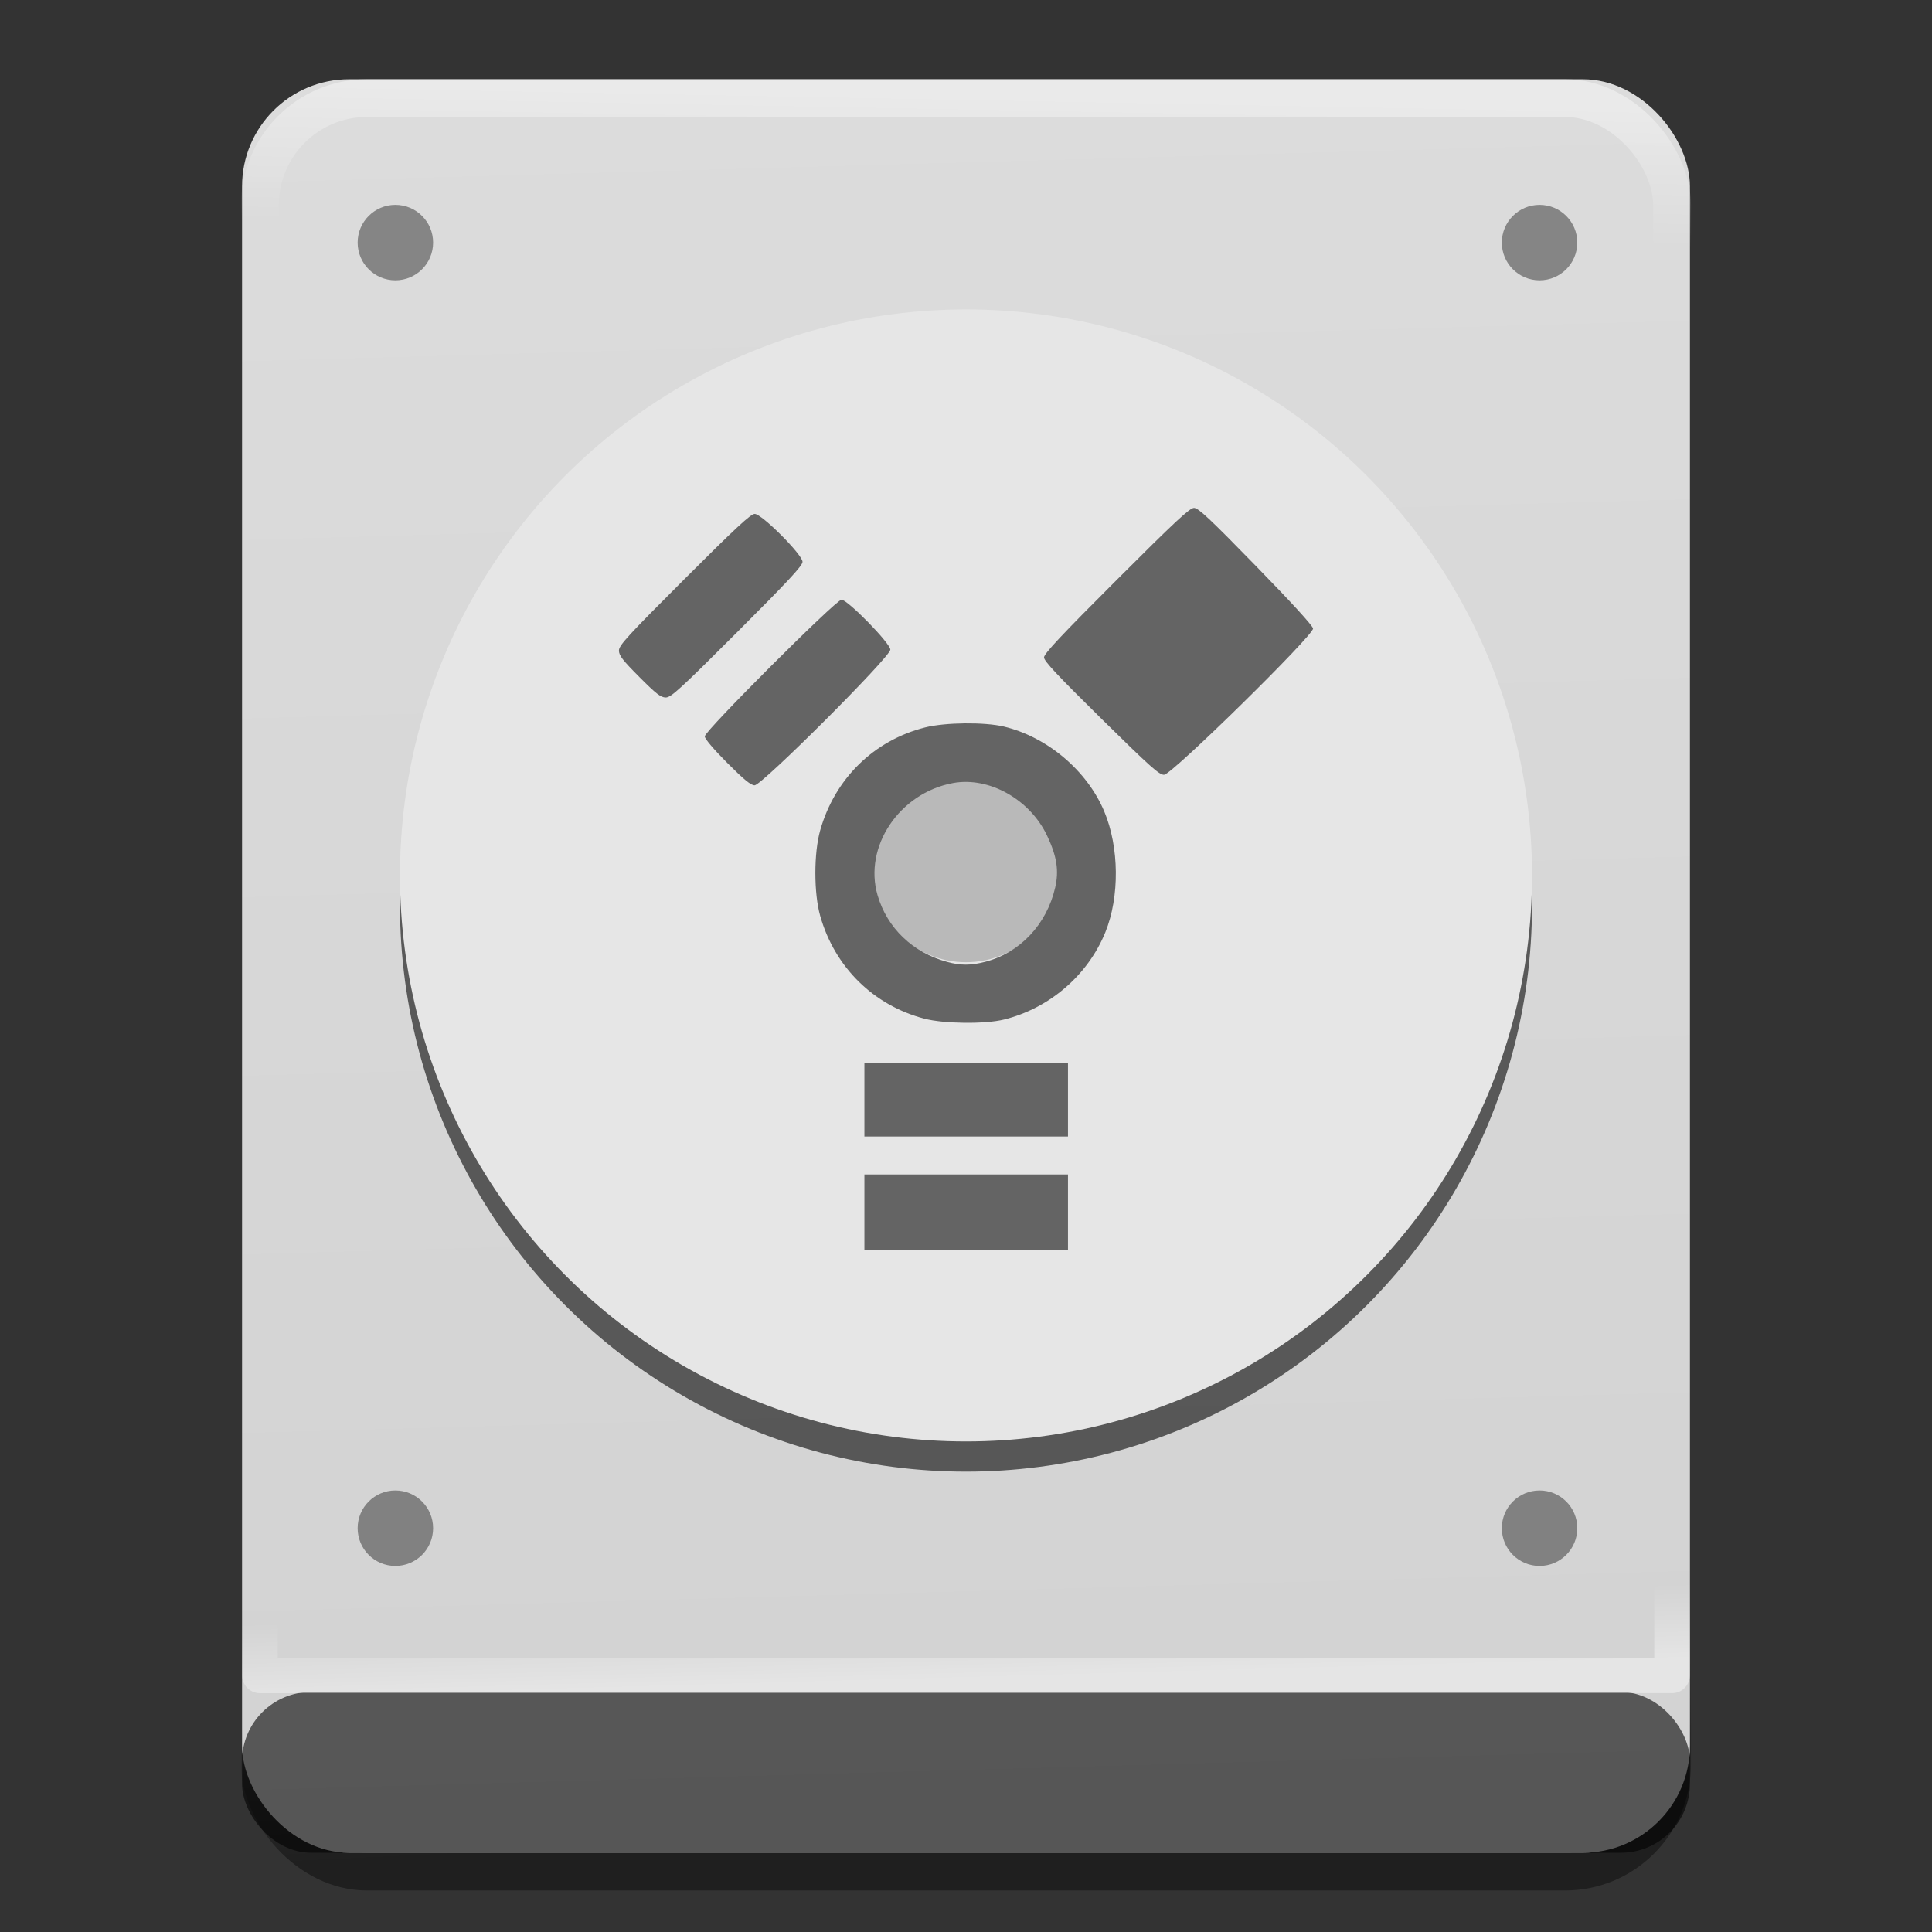 <?xml version="1.0" encoding="UTF-8" standalone="no"?>
<svg
   xmlns:dc="http://purl.org/dc/elements/1.1/"
   xmlns:cc="http://creativecommons.org/ns#"
   xmlns:rdf="http://www.w3.org/1999/02/22-rdf-syntax-ns#"
   xmlns:svg="http://www.w3.org/2000/svg"
   xmlns="http://www.w3.org/2000/svg"
   xmlns:xlink="http://www.w3.org/1999/xlink"
   xmlns:sodipodi="http://sodipodi.sourceforge.net/DTD/sodipodi-0.dtd"
   xmlns:inkscape="http://www.inkscape.org/namespaces/inkscape"
   width="512"
   height="512"
   version="1.1"
   viewBox="0 0 384 384"
   id="svg22"
   sodipodi:docname="drive-harddisk-ieee1394.svg"
   inkscape:version="0.92.4 5da689c313, 2019-01-14">
  <rect x="0" y="0" width="384" height="384" fill="#333333" stroke="none"/>
  <defs
     id="defs26">
    <linearGradient
       inkscape:collect="always"
       id="linearGradient957">
      <stop
         style="stop-color:#d2d2d2;stop-opacity:1;"
         offset="0"
         id="stop953" />
      <stop
         style="stop-color:#dcdcdc;stop-opacity:1"
         offset="1"
         id="stop955" />
    </linearGradient>
    <linearGradient
       inkscape:collect="always"
       id="linearGradient924">
      <stop
         style="stop-color:#ffffff;stop-opacity:1;"
         offset="0"
         id="stop920" />
      <stop
         style="stop-color:#ffffff;stop-opacity:0;"
         offset="1"
         id="stop922" />
    </linearGradient>
    <linearGradient
       inkscape:collect="always"
       id="linearGradient892">
      <stop
         style="stop-color:#000000;stop-opacity:1;"
         offset="0"
         id="stop888" />
      <stop
         style="stop-color:#000000;stop-opacity:0;"
         offset="1"
         id="stop890" />
    </linearGradient>
    <linearGradient
       inkscape:collect="always"
       xlink:href="#linearGradient892"
       id="linearGradient894"
       x1="195.515"
       y1="364.475"
       x2="194.18"
       y2="336.814"
       gradientUnits="userSpaceOnUse" />
    <linearGradient
       inkscape:collect="always"
       xlink:href="#linearGradient924"
       id="linearGradient926"
       x1="180.871"
       y1="18.712"
       x2="180.35"
       y2="46.373"
       gradientUnits="userSpaceOnUse" />
    <linearGradient
       inkscape:collect="always"
       xlink:href="#linearGradient957"
       id="linearGradient959"
       x1="197.807"
       y1="369.356"
       x2="187.82"
       y2="14.644"
       gradientUnits="userSpaceOnUse" />
    <linearGradient
       gradientTransform="matrix(1,0,0,0.887,2.7012207e-6,-350.296)"
       inkscape:collect="always"
       xlink:href="#linearGradient924"
       id="linearGradient926-5"
       x1="180.871"
       y1="18.712"
       x2="180.35"
       y2="35.17"
       gradientUnits="userSpaceOnUse" />
  </defs>
  <sodipodi:namedview
     pagecolor="#ffffff"
     bordercolor="#666666"
     borderopacity="1"
     objecttolerance="10"
     gridtolerance="10"
     guidetolerance="10"
     inkscape:pageopacity="0"
     inkscape:pageshadow="2"
     inkscape:window-width="1366"
     inkscape:window-height="710"
     id="namedview24"
     showgrid="false"
     inkscape:zoom="0.55590307"
     inkscape:cx="327.8978"
     inkscape:cy="102.57653"
     inkscape:window-x="0"
     inkscape:window-y="25"
     inkscape:window-maximized="1"
     inkscape:current-layer="svg22"
     showguides="true"
     inkscape:guide-bbox="true" />
  <g
     id="g1422">
    <rect
       ry="21.28"
       rx="21.28"
       y="27"
       x="51.665"
       height="345"
       width="280.67"
       id="rect837-3"
       style="opacity:0.4;fill:none;fill-opacity:1;stroke:url(#linearGradient894);stroke-width:7.5;stroke-linecap:round;stroke-linejoin:round;stroke-miterlimit:4;stroke-dasharray:none;stroke-opacity:1;paint-order:stroke fill markers" />
    <rect
       ry="21.28"
       rx="21.28"
       y="15.75"
       x="48.112"
       height="352.5"
       width="287.776"
       id="rect837"
       style="opacity:1;fill:url(#linearGradient959);fill-opacity:1;stroke:none;stroke-width:7.5;stroke-linecap:round;stroke-linejoin:round;stroke-miterlimit:4;stroke-dasharray:none;stroke-opacity:1;paint-order:stroke fill markers" />
    <rect
       ry="21.28"
       rx="21.28"
       y="19.5"
       x="51.665"
       height="345"
       width="280.67"
       id="rect837-3-3"
       style="opacity:0.4;fill:none;fill-opacity:1;stroke:url(#linearGradient926);stroke-width:7.5;stroke-linecap:round;stroke-linejoin:round;stroke-miterlimit:4;stroke-dasharray:none;stroke-opacity:1;paint-order:stroke fill markers" />
    <circle
       r="112.5"
       cy="180"
       cx="192"
       id="path833-2"
       style="fill:#000000;fill-opacity:0.588;stroke:none;stroke-width:9.524;stroke-miterlimit:4;stroke-dasharray:none;stroke-opacity:1" />
    <circle
       r="112.5"
       cy="174"
       cx="192"
       id="path833"
       style="fill:#e6e6e6;fill-opacity:1;stroke:none;stroke-width:9.524;stroke-miterlimit:4;stroke-dasharray:none;stroke-opacity:1" />
    <circle
       r="18.75"
       cy="172.5"
       cx="192"
       id="path833-6"
       style="fill:#000000;fill-opacity:0.196;stroke:none;stroke-width:1.587;stroke-miterlimit:4;stroke-dasharray:none;stroke-opacity:1" />
    <rect
       ry="13.726"
       rx="13.726"
       y="336.293"
       x="48.112"
       height="31.957"
       width="287.776"
       id="rect837-1"
       style="opacity:1;fill:#000000;fill-opacity:0.588;stroke:none;stroke-width:2.258;stroke-linecap:round;stroke-linejoin:round;stroke-miterlimit:4;stroke-dasharray:none;stroke-opacity:1;paint-order:stroke fill markers" />
    <rect
       transform="scale(1,-1)"
       ry="0"
       rx="0"
       y="-333"
       x="51.665"
       height="306"
       width="280.67"
       id="rect837-3-3-4"
       style="opacity:0.4;fill:none;fill-opacity:1;stroke:url(#linearGradient926-5);stroke-width:7.063;stroke-linecap:round;stroke-linejoin:round;stroke-miterlimit:4;stroke-dasharray:none;stroke-opacity:1;paint-order:stroke fill markers" />
    <circle
       r="7.5"
       cy="48.216"
       cx="78.584"
       id="path1084"
       style="fill:#000000;fill-opacity:0.392;stroke:none;stroke-width:5.887;stroke-miterlimit:4;stroke-dasharray:none;stroke-opacity:1" />
    <circle
       r="7.5"
       cy="48.216"
       cx="306"
       id="path1084-0"
       style="fill:#000000;fill-opacity:0.392;stroke:none;stroke-width:5.887;stroke-miterlimit:4;stroke-dasharray:none;stroke-opacity:1" />
    <circle
       r="7.5"
       cy="303.741"
       cx="78.584"
       id="path1084-8"
       style="fill:#000000;fill-opacity:0.392;stroke:none;stroke-width:5.887;stroke-miterlimit:4;stroke-dasharray:none;stroke-opacity:1" />
    <circle
       r="7.5"
       cy="303.741"
       cx="306"
       id="path1084-8-5"
       style="fill:#000000;fill-opacity:0.392;stroke:none;stroke-width:5.887;stroke-miterlimit:4;stroke-dasharray:none;stroke-opacity:1" />
  </g>
  <path
     inkscape:connector-curvature="0"
     d="m 171.807,240.974 v -7.539 h 40.461 v 15.074 h -40.461 z m 0,-22.414 v -7.336 h 40.461 v 14.676 h -40.461 z m 11.934,-16.086 c -10.129,-2.652 -17.828,-10.242 -20.719,-20.426 -1.281,-4.516 -1.281,-12.504 0,-17.02 2.914,-10.27 10.668,-17.871 20.848,-20.445 3.996,-1.012 11.828,-1.094 15.68,-0.168 8.629,2.078 16.52,8.754 19.926,16.859 2.992,7.121 3.082,16.98 0.219,24.023 -3.465,8.531 -11.102,15.105 -20.145,17.348 -3.762,0.93 -11.938,0.844 -15.809,-0.172 z m 12.051,-11.297 c 6.937,-1.805 12.23,-7.41 13.93,-14.746 0.785,-3.383 0.34,-6.238 -1.613,-10.352 -3.426,-7.219 -11.551,-11.758 -18.691,-10.441 -10.637,1.961 -17.816,12.633 -14.996,22.293 1.906,6.531 6.977,11.387 13.848,13.262 2.648,0.723 4.711,0.719 7.523,-0.016 z m -51.262,-39.559 c -2.688,-2.695 -4.453,-4.781 -4.453,-5.258 0,-1.09 26.09,-27.164 27.18,-27.164 1.227,0 9.707,8.672 9.707,9.926 0,1.445 -25.535,26.965 -26.98,26.965 -0.742,0 -2.137,-1.145 -5.453,-4.469 z m 74.383,-8.766 c -8.703,-8.57 -11.406,-11.457 -11.406,-12.187 0,-0.734 3.394,-4.356 14.383,-15.34 11.656,-11.652 14.578,-14.375 15.43,-14.375 0.852,0 3.16,2.164 12.293,11.531 7.004,7.18 11.293,11.871 11.367,12.438 0.172,1.293 -27.965,28.938 -29.59,29.074 -0.918,0.078 -2.711,-1.52 -12.477,-11.141 z m -91.836,-8.293 c -3.332,-3.344 -4.059,-4.285 -4.059,-5.258 0,-1.027 1.73,-2.914 12.992,-14.172 10.16,-10.156 13.211,-12.988 13.992,-12.988 1.41,0 9.508,8.113 9.508,9.527 0,0.766 -2.891,3.879 -12.992,13.977 -11.305,11.301 -13.148,12.988 -14.188,12.988 -0.988,0 -1.898,-0.707 -5.254,-4.074 z"
     id="path50"
     style="fill:#646464;fill-opacity:1;stroke-width:1" />
</svg>
